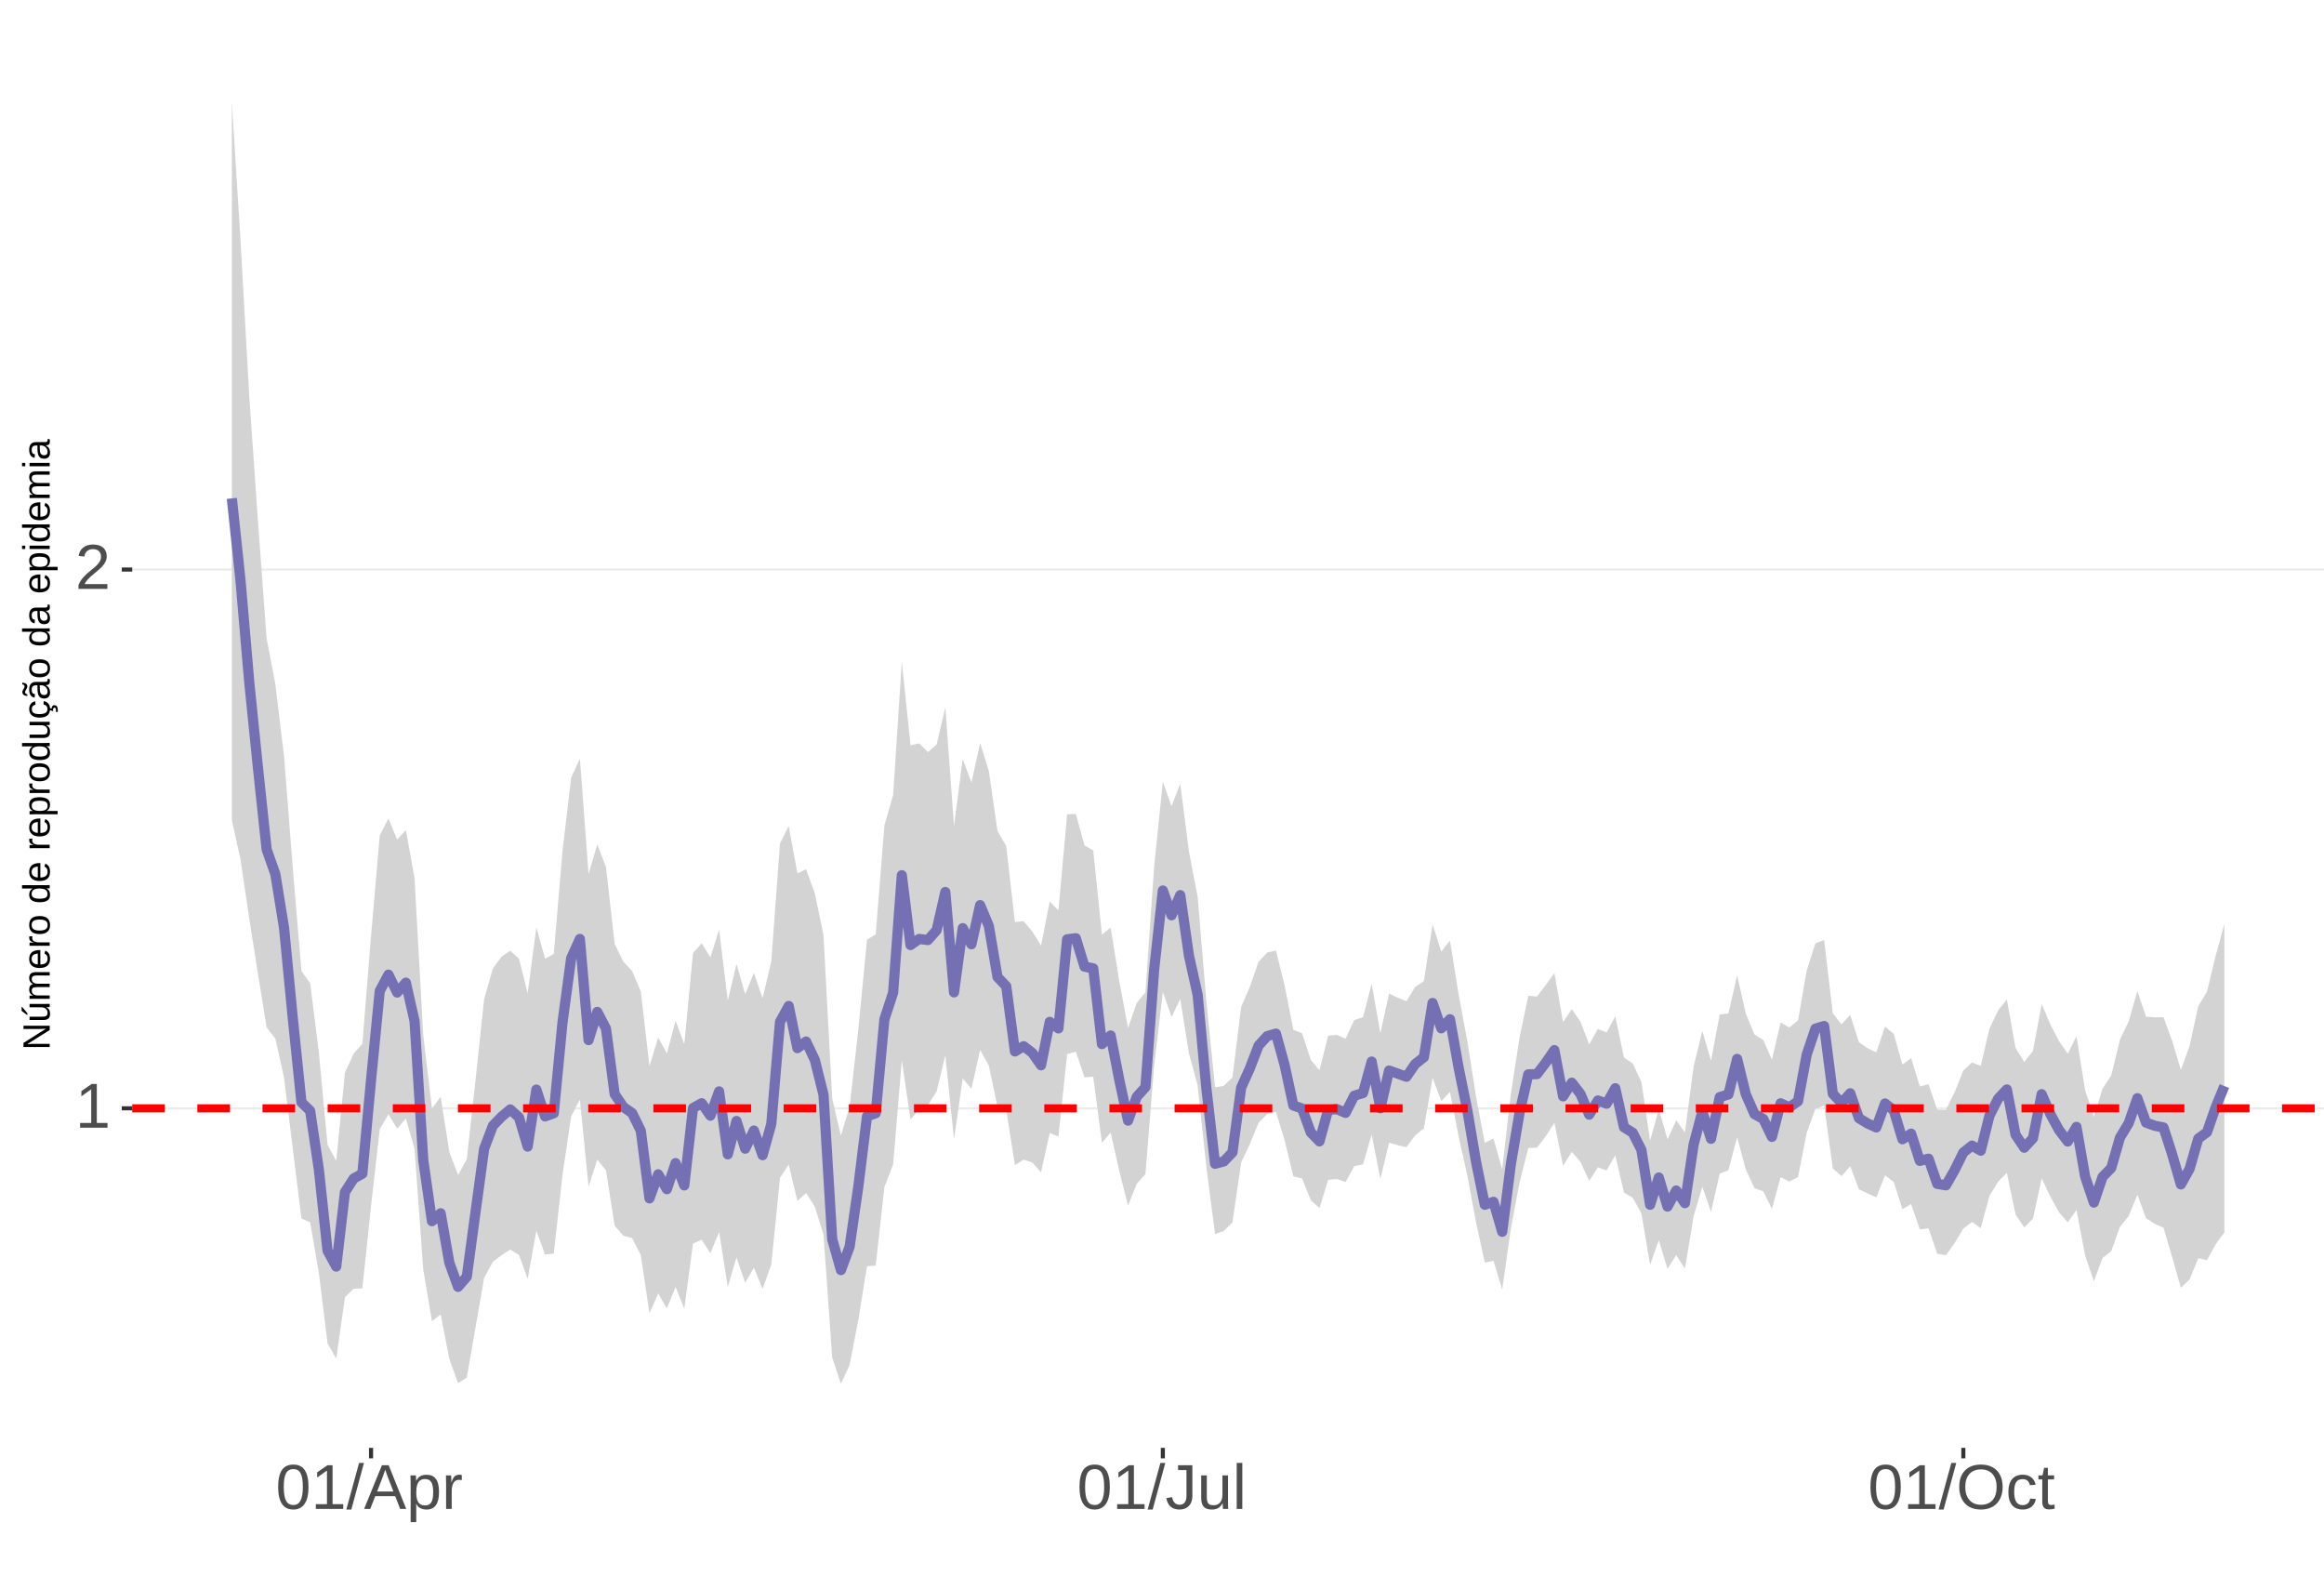 <?xml version="1.0" encoding="UTF-8"?>
<svg xmlns="http://www.w3.org/2000/svg" xmlns:xlink="http://www.w3.org/1999/xlink" width="609pt" height="413pt" viewBox="0 0 609 413" version="1.1">
<defs>
<g>
<symbol overflow="visible" id="glyph0-0">
<path style="stroke:none;" d="M 1.672 -11.453 L 10.812 -11.453 L 10.812 0 L 1.672 0 Z M 2.281 -10.844 L 2.281 -0.625 L 10.203 -0.625 L 10.203 -10.844 Z M 2.281 -10.844 "/>
</symbol>
<symbol overflow="visible" id="glyph0-1">
<path style="stroke:none;" d="M 1.266 0 L 1.266 -1.25 L 4.188 -1.25 L 4.188 -10.062 L 1.609 -8.219 L 1.609 -9.594 L 4.312 -11.453 L 5.656 -11.453 L 5.656 -1.25 L 8.453 -1.25 L 8.453 0 Z M 1.266 0 "/>
</symbol>
<symbol overflow="visible" id="glyph0-2">
<path style="stroke:none;" d="M 0.844 0 L 0.844 -1.031 C 1.113 -1.664 1.445 -2.223 1.844 -2.703 C 2.25 -3.191 2.672 -3.633 3.109 -4.031 C 3.547 -4.426 3.977 -4.789 4.406 -5.125 C 4.844 -5.457 5.234 -5.789 5.578 -6.125 C 5.922 -6.469 6.203 -6.82 6.422 -7.188 C 6.641 -7.562 6.75 -7.977 6.75 -8.438 C 6.75 -9.07 6.562 -9.562 6.188 -9.906 C 5.82 -10.25 5.312 -10.422 4.656 -10.422 C 4.031 -10.422 3.516 -10.25 3.109 -9.906 C 2.703 -9.57 2.469 -9.098 2.406 -8.484 L 0.906 -8.625 C 1.008 -9.539 1.395 -10.27 2.062 -10.812 C 2.738 -11.352 3.602 -11.625 4.656 -11.625 C 5.812 -11.625 6.695 -11.352 7.312 -10.812 C 7.938 -10.27 8.25 -9.492 8.25 -8.484 C 8.25 -8.047 8.145 -7.602 7.938 -7.156 C 7.738 -6.719 7.438 -6.281 7.031 -5.844 C 6.633 -5.406 5.867 -4.727 4.734 -3.812 C 4.109 -3.301 3.609 -2.836 3.234 -2.422 C 2.867 -2.016 2.609 -1.625 2.453 -1.25 L 8.422 -1.25 L 8.422 0 Z M 0.844 0 "/>
</symbol>
<symbol overflow="visible" id="glyph0-3">
<path style="stroke:none;" d="M 8.609 -5.734 C 8.609 -3.816 8.27 -2.352 7.594 -1.344 C 6.926 -0.344 5.93 0.156 4.609 0.156 C 3.297 0.156 2.305 -0.344 1.641 -1.344 C 0.984 -2.344 0.656 -3.805 0.656 -5.734 C 0.656 -7.703 0.973 -9.176 1.609 -10.156 C 2.254 -11.133 3.27 -11.625 4.656 -11.625 C 6.008 -11.625 7.004 -11.129 7.641 -10.141 C 8.285 -9.148 8.609 -7.68 8.609 -5.734 Z M 7.125 -5.734 C 7.125 -7.391 6.93 -8.586 6.547 -9.328 C 6.172 -10.066 5.539 -10.438 4.656 -10.438 C 3.758 -10.438 3.113 -10.07 2.719 -9.344 C 2.32 -8.613 2.125 -7.41 2.125 -5.734 C 2.125 -4.109 2.32 -2.914 2.719 -2.156 C 3.125 -1.406 3.758 -1.031 4.625 -1.031 C 5.488 -1.031 6.117 -1.414 6.516 -2.188 C 6.922 -2.957 7.125 -4.141 7.125 -5.734 Z M 7.125 -5.734 "/>
</symbol>
<symbol overflow="visible" id="glyph0-4">
<path style="stroke:none;" d="M 0 0.156 L 3.344 -12.062 L 4.625 -12.062 L 1.312 0.156 Z M 0 0.156 "/>
</symbol>
<symbol overflow="visible" id="glyph0-5">
<path style="stroke:none;" d="M 9.484 0 L 8.188 -3.344 L 2.953 -3.344 L 1.641 0 L 0.031 0 L 4.703 -11.453 L 6.469 -11.453 L 11.078 0 Z M 5.578 -10.281 L 5.5 -10.062 C 5.363 -9.613 5.16 -9.035 4.891 -8.328 L 3.438 -4.562 L 7.719 -4.562 L 6.25 -8.344 C 6.094 -8.719 5.941 -9.141 5.797 -9.609 Z M 5.578 -10.281 "/>
</symbol>
<symbol overflow="visible" id="glyph0-6">
<path style="stroke:none;" d="M 8.562 -4.438 C 8.562 -1.375 7.484 0.156 5.328 0.156 C 3.973 0.156 3.062 -0.348 2.594 -1.359 L 2.547 -1.359 C 2.578 -1.316 2.594 -0.859 2.594 0.016 L 2.594 3.453 L 1.125 3.453 L 1.125 -7 C 1.125 -7.906 1.109 -8.504 1.078 -8.797 L 2.484 -8.797 C 2.492 -8.773 2.504 -8.695 2.516 -8.562 C 2.523 -8.438 2.535 -8.234 2.547 -7.953 C 2.555 -7.68 2.562 -7.492 2.562 -7.391 L 2.609 -7.391 C 2.867 -7.93 3.211 -8.328 3.641 -8.578 C 4.066 -8.828 4.629 -8.953 5.328 -8.953 C 6.41 -8.953 7.219 -8.586 7.75 -7.859 C 8.289 -7.141 8.562 -6 8.562 -4.438 Z M 7.031 -4.406 C 7.031 -5.633 6.863 -6.508 6.531 -7.031 C 6.195 -7.562 5.672 -7.828 4.953 -7.828 C 4.367 -7.828 3.91 -7.703 3.578 -7.453 C 3.254 -7.211 3.008 -6.832 2.844 -6.312 C 2.676 -5.789 2.594 -5.117 2.594 -4.297 C 2.594 -3.141 2.773 -2.285 3.141 -1.734 C 3.504 -1.191 4.102 -0.922 4.938 -0.922 C 5.664 -0.922 6.195 -1.188 6.531 -1.719 C 6.863 -2.25 7.031 -3.145 7.031 -4.406 Z M 7.031 -4.406 "/>
</symbol>
<symbol overflow="visible" id="glyph0-7">
<path style="stroke:none;" d="M 1.156 0 L 1.156 -6.75 C 1.156 -7.363 1.141 -8.047 1.109 -8.797 L 2.484 -8.797 C 2.523 -7.797 2.547 -7.195 2.547 -7 L 2.594 -7 C 2.82 -7.758 3.086 -8.273 3.391 -8.547 C 3.691 -8.828 4.117 -8.969 4.672 -8.969 C 4.867 -8.969 5.066 -8.938 5.266 -8.875 L 5.266 -7.547 C 5.078 -7.598 4.816 -7.625 4.484 -7.625 C 3.879 -7.625 3.414 -7.359 3.094 -6.828 C 2.781 -6.305 2.625 -5.562 2.625 -4.594 L 2.625 0 Z M 1.156 0 "/>
</symbol>
<symbol overflow="visible" id="glyph0-8">
<path style="stroke:none;" d="M 3.719 0.156 C 1.781 0.156 0.629 -0.844 0.266 -2.844 L 1.781 -3.094 C 1.875 -2.469 2.094 -1.977 2.438 -1.625 C 2.781 -1.27 3.207 -1.094 3.719 -1.094 C 4.289 -1.094 4.738 -1.285 5.062 -1.672 C 5.383 -2.066 5.547 -2.641 5.547 -3.391 L 5.547 -10.188 L 3.344 -10.188 L 3.344 -11.453 L 7.094 -11.453 L 7.094 -3.422 C 7.094 -2.305 6.789 -1.43 6.188 -0.797 C 5.582 -0.16 4.758 0.156 3.719 0.156 Z M 3.719 0.156 "/>
</symbol>
<symbol overflow="visible" id="glyph0-9">
<path style="stroke:none;" d="M 2.547 -8.797 L 2.547 -3.219 C 2.547 -2.633 2.602 -2.18 2.719 -1.859 C 2.832 -1.547 3.016 -1.316 3.266 -1.172 C 3.516 -1.035 3.883 -0.969 4.375 -0.969 C 5.07 -0.969 5.625 -1.207 6.031 -1.688 C 6.438 -2.176 6.641 -2.848 6.641 -3.703 L 6.641 -8.797 L 8.109 -8.797 L 8.109 -1.875 C 8.109 -0.852 8.125 -0.227 8.156 0 L 6.781 0 C 6.77 -0.031 6.758 -0.102 6.75 -0.219 C 6.75 -0.344 6.742 -0.477 6.734 -0.625 C 6.723 -0.781 6.711 -1.07 6.703 -1.5 L 6.688 -1.5 C 6.352 -0.895 5.961 -0.469 5.516 -0.219 C 5.078 0.031 4.531 0.156 3.875 0.156 C 2.906 0.156 2.195 -0.082 1.75 -0.562 C 1.301 -1.039 1.078 -1.832 1.078 -2.938 L 1.078 -8.797 Z M 2.547 -8.797 "/>
</symbol>
<symbol overflow="visible" id="glyph0-10">
<path style="stroke:none;" d="M 1.125 0 L 1.125 -12.062 L 2.594 -12.062 L 2.594 0 Z M 1.125 0 "/>
</symbol>
<symbol overflow="visible" id="glyph0-11">
<path style="stroke:none;" d="M 12.156 -5.781 C 12.156 -4.582 11.926 -3.531 11.469 -2.625 C 11.008 -1.727 10.352 -1.039 9.5 -0.562 C 8.645 -0.082 7.633 0.156 6.469 0.156 C 5.289 0.156 4.273 -0.078 3.422 -0.547 C 2.566 -1.023 1.91 -1.719 1.453 -2.625 C 1.004 -3.531 0.781 -4.582 0.781 -5.781 C 0.781 -7.613 1.281 -9.047 2.281 -10.078 C 3.289 -11.109 4.691 -11.625 6.484 -11.625 C 7.648 -11.625 8.66 -11.391 9.516 -10.922 C 10.367 -10.461 11.02 -9.789 11.469 -8.906 C 11.926 -8.031 12.156 -6.988 12.156 -5.781 Z M 10.578 -5.781 C 10.578 -7.207 10.219 -8.328 9.5 -9.141 C 8.789 -9.953 7.785 -10.359 6.484 -10.359 C 5.172 -10.359 4.156 -9.957 3.438 -9.156 C 2.719 -8.352 2.359 -7.227 2.359 -5.781 C 2.359 -4.344 2.719 -3.203 3.438 -2.359 C 4.164 -1.516 5.176 -1.094 6.469 -1.094 C 7.789 -1.094 8.805 -1.5 9.516 -2.312 C 10.223 -3.133 10.578 -4.289 10.578 -5.781 Z M 10.578 -5.781 "/>
</symbol>
<symbol overflow="visible" id="glyph0-12">
<path style="stroke:none;" d="M 2.234 -4.438 C 2.234 -3.27 2.414 -2.406 2.781 -1.844 C 3.156 -1.281 3.711 -1 4.453 -1 C 4.973 -1 5.406 -1.141 5.75 -1.422 C 6.102 -1.703 6.32 -2.133 6.406 -2.719 L 7.891 -2.625 C 7.773 -1.77 7.41 -1.094 6.797 -0.594 C 6.191 -0.094 5.426 0.156 4.5 0.156 C 3.27 0.156 2.328 -0.227 1.672 -1 C 1.023 -1.781 0.703 -2.914 0.703 -4.406 C 0.703 -5.883 1.023 -7.016 1.672 -7.797 C 2.328 -8.578 3.266 -8.969 4.484 -8.969 C 5.379 -8.969 6.125 -8.734 6.719 -8.266 C 7.312 -7.797 7.688 -7.148 7.844 -6.328 L 6.328 -6.219 C 6.254 -6.707 6.062 -7.094 5.75 -7.375 C 5.445 -7.664 5.008 -7.812 4.438 -7.812 C 3.664 -7.812 3.102 -7.551 2.75 -7.031 C 2.406 -6.52 2.234 -5.656 2.234 -4.438 Z M 2.234 -4.438 "/>
</symbol>
<symbol overflow="visible" id="glyph0-13">
<path style="stroke:none;" d="M 4.5 -0.062 C 4.02 0.062 3.531 0.125 3.031 0.125 C 1.852 0.125 1.266 -0.535 1.266 -1.859 L 1.266 -7.734 L 0.25 -7.734 L 0.25 -8.797 L 1.328 -8.797 L 1.75 -10.766 L 2.734 -10.766 L 2.734 -8.797 L 4.359 -8.797 L 4.359 -7.734 L 2.734 -7.734 L 2.734 -2.172 C 2.734 -1.754 2.801 -1.457 2.938 -1.281 C 3.07 -1.113 3.312 -1.031 3.656 -1.031 C 3.852 -1.031 4.133 -1.066 4.5 -1.141 Z M 4.5 -0.062 "/>
</symbol>
<symbol overflow="visible" id="glyph1-0">
<path style="stroke:none;" d="M -6.875 -1 L -6.875 -6.5 L 0 -6.5 L 0 -1 Z M -6.516 -1.375 L -0.375 -1.375 L -0.375 -6.125 L -6.516 -6.125 Z M -6.516 -1.375 "/>
</symbol>
<symbol overflow="visible" id="glyph1-1">
<path style="stroke:none;" d="M 0 -5.281 L -5.859 -1.609 L -5.391 -1.625 L -4.578 -1.656 L 0 -1.656 L 0 -0.828 L -6.875 -0.828 L -6.875 -1.906 L -0.984 -5.625 C -1.617 -5.582 -2.082 -5.562 -2.375 -5.562 L -6.875 -5.562 L -6.875 -6.406 L 0 -6.406 Z M 0 -5.281 "/>
</symbol>
<symbol overflow="visible" id="glyph1-2">
<path style="stroke:none;" d="M -5.281 -1.562 L -1.938 -1.562 C -1.582 -1.562 -1.305 -1.594 -1.109 -1.656 C -0.922 -1.727 -0.785 -1.836 -0.703 -1.984 C -0.617 -2.141 -0.578 -2.363 -0.578 -2.656 C -0.578 -3.07 -0.723 -3.398 -1.016 -3.641 C -1.305 -3.891 -1.707 -4.016 -2.219 -4.016 L -5.281 -4.016 L -5.281 -4.906 L -1.125 -4.906 C -0.508 -4.906 -0.133 -4.91 0 -4.922 L 0 -4.094 C -0.02 -4.094 -0.062 -4.086 -0.125 -4.078 C -0.195 -4.078 -0.281 -4.07 -0.375 -4.062 C -0.469 -4.062 -0.645 -4.062 -0.906 -4.062 L -0.906 -4.047 C -0.539 -3.848 -0.281 -3.613 -0.125 -3.344 C 0.02 -3.082 0.094 -2.754 0.094 -2.359 C 0.094 -1.773 -0.047 -1.348 -0.328 -1.078 C -0.617 -0.816 -1.098 -0.688 -1.766 -0.688 L -5.281 -0.688 Z M -5.859 -2.031 L -5.969 -2.031 L -7.359 -3.078 L -7.359 -4.094 L -7.219 -4.094 L -5.859 -2.484 Z M -5.859 -2.031 "/>
</symbol>
<symbol overflow="visible" id="glyph1-3">
<path style="stroke:none;" d="M 0 -3.75 L -3.344 -3.75 C -3.852 -3.75 -4.207 -3.676 -4.406 -3.531 C -4.602 -3.395 -4.703 -3.145 -4.703 -2.781 C -4.703 -2.406 -4.555 -2.109 -4.266 -1.891 C -3.984 -1.672 -3.582 -1.562 -3.062 -1.562 L 0 -1.562 L 0 -0.688 L -4.156 -0.688 C -4.77 -0.688 -5.145 -0.68 -5.281 -0.672 L -5.281 -1.5 C -5.27 -1.5 -5.227 -1.5 -5.156 -1.5 C -5.082 -1.508 -5 -1.516 -4.906 -1.516 C -4.812 -1.523 -4.633 -1.531 -4.375 -1.531 L -4.375 -1.547 C -4.75 -1.734 -5.008 -1.945 -5.156 -2.188 C -5.301 -2.438 -5.375 -2.738 -5.375 -3.094 C -5.375 -3.488 -5.297 -3.801 -5.141 -4.031 C -4.984 -4.27 -4.727 -4.438 -4.375 -4.531 L -4.375 -4.547 C -4.727 -4.723 -4.984 -4.941 -5.141 -5.203 C -5.297 -5.461 -5.375 -5.773 -5.375 -6.141 C -5.375 -6.672 -5.227 -7.055 -4.938 -7.297 C -4.656 -7.547 -4.18 -7.672 -3.516 -7.672 L 0 -7.672 L 0 -6.797 L -3.344 -6.797 C -3.852 -6.797 -4.207 -6.723 -4.406 -6.578 C -4.602 -6.441 -4.703 -6.191 -4.703 -5.828 C -4.703 -5.453 -4.555 -5.156 -4.266 -4.938 C -3.984 -4.727 -3.582 -4.625 -3.062 -4.625 L 0 -4.625 Z M 0 -3.75 "/>
</symbol>
<symbol overflow="visible" id="glyph1-4">
<path style="stroke:none;" d="M -2.453 -1.344 C -1.848 -1.344 -1.379 -1.469 -1.047 -1.719 C -0.723 -1.969 -0.562 -2.336 -0.562 -2.828 C -0.562 -3.203 -0.633 -3.504 -0.781 -3.734 C -0.938 -3.961 -1.133 -4.117 -1.375 -4.203 L -1.156 -4.969 C -0.32 -4.656 0.094 -3.941 0.094 -2.828 C 0.094 -2.047 -0.133 -1.445 -0.594 -1.031 C -1.062 -0.625 -1.754 -0.422 -2.672 -0.422 C -3.547 -0.422 -4.211 -0.625 -4.672 -1.031 C -5.141 -1.445 -5.375 -2.031 -5.375 -2.781 C -5.375 -4.344 -4.441 -5.125 -2.578 -5.125 L -2.453 -5.125 Z M -3.125 -4.203 C -3.688 -4.16 -4.094 -4.02 -4.344 -3.781 C -4.602 -3.551 -4.734 -3.219 -4.734 -2.781 C -4.734 -2.352 -4.586 -2.016 -4.297 -1.766 C -4.016 -1.516 -3.625 -1.379 -3.125 -1.359 Z M -3.125 -4.203 "/>
</symbol>
<symbol overflow="visible" id="glyph1-5">
<path style="stroke:none;" d="M 0 -0.688 L -4.047 -0.688 C -4.422 -0.688 -4.832 -0.68 -5.281 -0.672 L -5.281 -1.5 C -4.688 -1.52 -4.328 -1.531 -4.203 -1.531 L -4.203 -1.547 C -4.66 -1.691 -4.969 -1.852 -5.125 -2.031 C -5.289 -2.219 -5.375 -2.477 -5.375 -2.812 C -5.375 -2.926 -5.359 -3.047 -5.328 -3.172 L -4.531 -3.172 C -4.562 -3.047 -4.578 -2.891 -4.578 -2.703 C -4.578 -2.336 -4.422 -2.055 -4.109 -1.859 C -3.797 -1.672 -3.344 -1.578 -2.75 -1.578 L 0 -1.578 Z M 0 -0.688 "/>
</symbol>
<symbol overflow="visible" id="glyph1-6">
<path style="stroke:none;" d="M -2.641 -5.141 C -1.723 -5.141 -1.035 -4.938 -0.578 -4.531 C -0.129 -4.125 0.094 -3.535 0.094 -2.766 C 0.094 -1.992 -0.141 -1.41 -0.609 -1.016 C -1.078 -0.617 -1.754 -0.422 -2.641 -0.422 C -4.461 -0.422 -5.375 -1.207 -5.375 -2.781 C -5.375 -3.594 -5.148 -4.188 -4.703 -4.562 C -4.266 -4.945 -3.578 -5.141 -2.641 -5.141 Z M -2.641 -4.219 C -3.367 -4.219 -3.898 -4.109 -4.234 -3.891 C -4.566 -3.672 -4.734 -3.305 -4.734 -2.797 C -4.734 -2.285 -4.562 -1.914 -4.219 -1.688 C -3.883 -1.457 -3.359 -1.344 -2.641 -1.344 C -1.953 -1.344 -1.43 -1.453 -1.078 -1.672 C -0.723 -1.898 -0.547 -2.258 -0.547 -2.75 C -0.547 -3.281 -0.711 -3.656 -1.047 -3.875 C -1.391 -4.102 -1.922 -4.219 -2.641 -4.219 Z M -2.641 -4.219 "/>
</symbol>
<symbol overflow="visible" id="glyph1-7">
<path style="stroke:none;" d=""/>
</symbol>
<symbol overflow="visible" id="glyph1-8">
<path style="stroke:none;" d="M -0.844 -4.016 C -0.508 -3.848 -0.27 -3.629 -0.125 -3.359 C 0.02 -3.086 0.094 -2.754 0.094 -2.359 C 0.094 -1.691 -0.129 -1.203 -0.578 -0.891 C -1.023 -0.578 -1.707 -0.422 -2.625 -0.422 C -4.457 -0.422 -5.375 -1.066 -5.375 -2.359 C -5.375 -2.766 -5.301 -3.098 -5.156 -3.359 C -5.008 -3.629 -4.781 -3.848 -4.469 -4.016 L -7.25 -4.016 L -7.25 -4.891 L -1.094 -4.891 C -0.539 -4.891 -0.176 -4.898 0 -4.922 L 0 -4.078 C -0.051 -4.066 -0.172 -4.055 -0.359 -4.047 C -0.547 -4.035 -0.707 -4.031 -0.844 -4.031 Z M -2.641 -1.344 C -1.898 -1.344 -1.367 -1.438 -1.047 -1.625 C -0.734 -1.82 -0.578 -2.145 -0.578 -2.594 C -0.578 -3.082 -0.75 -3.441 -1.094 -3.672 C -1.438 -3.898 -1.973 -4.016 -2.703 -4.016 C -3.398 -4.016 -3.91 -3.898 -4.234 -3.672 C -4.566 -3.441 -4.734 -3.082 -4.734 -2.594 C -4.734 -2.156 -4.566 -1.836 -4.234 -1.641 C -3.91 -1.441 -3.379 -1.344 -2.641 -1.344 Z M -2.641 -1.344 "/>
</symbol>
<symbol overflow="visible" id="glyph1-9">
<path style="stroke:none;" d="M -2.672 -5.141 C -0.828 -5.141 0.094 -4.492 0.094 -3.203 C 0.094 -2.391 -0.211 -1.844 -0.828 -1.562 L -0.828 -1.531 C -0.797 -1.539 -0.516 -1.547 0.016 -1.547 L 2.078 -1.547 L 2.078 -0.672 L -4.203 -0.672 C -4.742 -0.672 -5.102 -0.66 -5.281 -0.641 L -5.281 -1.5 C -5.27 -1.5 -5.223 -1.5 -5.141 -1.5 C -5.066 -1.508 -4.945 -1.52 -4.781 -1.531 C -4.613 -1.539 -4.5 -1.547 -4.438 -1.547 L -4.438 -1.562 C -4.758 -1.719 -4.992 -1.922 -5.141 -2.172 C -5.297 -2.43 -5.375 -2.773 -5.375 -3.203 C -5.375 -3.848 -5.156 -4.332 -4.719 -4.656 C -4.281 -4.977 -3.598 -5.141 -2.672 -5.141 Z M -2.641 -4.219 C -3.379 -4.219 -3.906 -4.117 -4.219 -3.922 C -4.539 -3.723 -4.703 -3.406 -4.703 -2.969 C -4.703 -2.625 -4.629 -2.352 -4.484 -2.156 C -4.336 -1.957 -4.109 -1.805 -3.797 -1.703 C -3.484 -1.598 -3.078 -1.547 -2.578 -1.547 C -1.879 -1.547 -1.363 -1.656 -1.031 -1.875 C -0.707 -2.102 -0.547 -2.469 -0.547 -2.969 C -0.547 -3.406 -0.707 -3.723 -1.031 -3.922 C -1.352 -4.117 -1.891 -4.219 -2.641 -4.219 Z M -2.641 -4.219 "/>
</symbol>
<symbol overflow="visible" id="glyph1-10">
<path style="stroke:none;" d="M -5.281 -1.531 L -1.938 -1.531 C -1.582 -1.531 -1.305 -1.562 -1.109 -1.625 C -0.922 -1.695 -0.785 -1.805 -0.703 -1.953 C -0.617 -2.109 -0.578 -2.332 -0.578 -2.625 C -0.578 -3.039 -0.723 -3.367 -1.016 -3.609 C -1.305 -3.859 -1.707 -3.984 -2.219 -3.984 L -5.281 -3.984 L -5.281 -4.875 L -1.125 -4.875 C -0.508 -4.875 -0.133 -4.879 0 -4.891 L 0 -4.062 C -0.02 -4.062 -0.062 -4.055 -0.125 -4.047 C -0.195 -4.047 -0.281 -4.039 -0.375 -4.031 C -0.469 -4.031 -0.645 -4.031 -0.906 -4.031 L -0.906 -4.016 C -0.539 -3.816 -0.281 -3.582 -0.125 -3.312 C 0.02 -3.051 0.094 -2.723 0.094 -2.328 C 0.094 -1.742 -0.047 -1.316 -0.328 -1.047 C -0.617 -0.785 -1.098 -0.656 -1.766 -0.656 L -5.281 -0.656 Z M -5.281 -1.531 "/>
</symbol>
<symbol overflow="visible" id="glyph1-11">
<path style="stroke:none;" d="M -2.672 -1.344 C -1.961 -1.344 -1.438 -1.453 -1.094 -1.672 C -0.758 -1.891 -0.594 -2.223 -0.594 -2.672 C -0.594 -2.984 -0.676 -3.242 -0.844 -3.453 C -1.02 -3.672 -1.281 -3.801 -1.625 -3.844 L -1.578 -4.734 C -1.066 -4.672 -0.66 -4.457 -0.359 -4.094 C -0.055 -3.727 0.094 -3.266 0.094 -2.703 C 0.094 -1.961 -0.133 -1.395 -0.594 -1 C -1.062 -0.613 -1.742 -0.422 -2.641 -0.422 C -3.535 -0.422 -4.211 -0.613 -4.672 -1 C -5.141 -1.395 -5.375 -1.957 -5.375 -2.688 C -5.375 -3.227 -5.234 -3.676 -4.953 -4.031 C -4.68 -4.395 -4.297 -4.617 -3.797 -4.703 L -3.734 -3.797 C -4.023 -3.754 -4.254 -3.641 -4.422 -3.453 C -4.598 -3.266 -4.688 -3.004 -4.688 -2.672 C -4.688 -2.203 -4.531 -1.863 -4.219 -1.656 C -3.914 -1.445 -3.398 -1.344 -2.672 -1.344 Z M 1.234 -3.672 C 1.828 -3.672 2.125 -3.223 2.125 -2.328 C 2.125 -2.148 2.113 -2.004 2.094 -1.891 L 1.625 -1.891 C 1.645 -2.055 1.656 -2.195 1.656 -2.312 C 1.656 -2.789 1.52 -3.031 1.25 -3.031 C 1 -3.031 0.875 -2.812 0.875 -2.375 C 0.875 -2.238 0.879 -2.148 0.891 -2.109 L 0 -2.422 L 0 -2.938 L 0.484 -2.75 C 0.492 -3.062 0.566 -3.289 0.703 -3.438 C 0.836 -3.594 1.016 -3.672 1.234 -3.672 Z M 1.234 -3.672 "/>
</symbol>
<symbol overflow="visible" id="glyph1-12">
<path style="stroke:none;" d="M 0.094 -2.016 C 0.094 -1.484 -0.047 -1.082 -0.328 -0.812 C -0.609 -0.551 -0.988 -0.422 -1.469 -0.422 C -2.02 -0.422 -2.441 -0.598 -2.734 -0.953 C -3.023 -1.316 -3.18 -1.898 -3.203 -2.703 L -3.219 -3.891 L -3.516 -3.891 C -3.941 -3.891 -4.25 -3.797 -4.438 -3.609 C -4.625 -3.43 -4.719 -3.148 -4.719 -2.766 C -4.719 -2.367 -4.648 -2.078 -4.516 -1.891 C -4.379 -1.711 -4.164 -1.609 -3.875 -1.578 L -3.953 -0.656 C -4.898 -0.812 -5.375 -1.52 -5.375 -2.781 C -5.375 -3.445 -5.223 -3.945 -4.922 -4.281 C -4.617 -4.613 -4.18 -4.781 -3.609 -4.781 L -1.328 -4.781 C -1.066 -4.781 -0.867 -4.812 -0.734 -4.875 C -0.609 -4.945 -0.547 -5.082 -0.547 -5.281 C -0.547 -5.363 -0.555 -5.457 -0.578 -5.562 L -0.031 -5.562 C 0.02 -5.344 0.047 -5.117 0.047 -4.891 C 0.047 -4.555 -0.035 -4.316 -0.203 -4.172 C -0.379 -4.023 -0.648 -3.941 -1.016 -3.922 L -1.016 -3.891 C -0.609 -3.672 -0.32 -3.41 -0.156 -3.109 C 0.008 -2.805 0.094 -2.441 0.094 -2.016 Z M -0.562 -2.219 C -0.562 -2.539 -0.633 -2.828 -0.781 -3.078 C -0.926 -3.328 -1.125 -3.523 -1.375 -3.672 C -1.633 -3.816 -1.898 -3.891 -2.172 -3.891 L -2.609 -3.891 L -2.594 -2.938 C -2.582 -2.52 -2.535 -2.203 -2.453 -1.984 C -2.379 -1.773 -2.258 -1.613 -2.094 -1.5 C -1.938 -1.383 -1.723 -1.328 -1.453 -1.328 C -1.172 -1.328 -0.953 -1.406 -0.797 -1.562 C -0.641 -1.719 -0.562 -1.938 -0.562 -2.219 Z M -5.859 -3.609 C -5.859 -3.473 -5.891 -3.332 -5.953 -3.188 C -6.016 -3.051 -6.082 -2.922 -6.156 -2.797 C -6.227 -2.672 -6.297 -2.551 -6.359 -2.438 C -6.422 -2.32 -6.453 -2.211 -6.453 -2.109 C -6.453 -1.93 -6.398 -1.797 -6.297 -1.703 C -6.191 -1.617 -6.047 -1.562 -5.859 -1.531 L -5.859 -1.094 C -6.191 -1.125 -6.441 -1.176 -6.609 -1.25 C -6.785 -1.332 -6.922 -1.441 -7.016 -1.578 C -7.117 -1.711 -7.172 -1.879 -7.172 -2.078 C -7.172 -2.223 -7.141 -2.363 -7.078 -2.5 C -7.023 -2.633 -6.957 -2.766 -6.875 -2.891 C -6.801 -3.023 -6.734 -3.145 -6.672 -3.25 C -6.617 -3.363 -6.594 -3.473 -6.594 -3.578 C -6.594 -3.898 -6.785 -4.086 -7.172 -4.141 L -7.172 -4.594 C -6.691 -4.539 -6.352 -4.43 -6.156 -4.266 C -5.957 -4.098 -5.859 -3.879 -5.859 -3.609 Z M -5.859 -3.609 "/>
</symbol>
<symbol overflow="visible" id="glyph1-13">
<path style="stroke:none;" d="M 0.094 -2.016 C 0.094 -1.484 -0.047 -1.082 -0.328 -0.812 C -0.609 -0.551 -0.988 -0.422 -1.469 -0.422 C -2.02 -0.422 -2.441 -0.598 -2.734 -0.953 C -3.023 -1.316 -3.18 -1.898 -3.203 -2.703 L -3.219 -3.891 L -3.516 -3.891 C -3.941 -3.891 -4.25 -3.797 -4.438 -3.609 C -4.625 -3.43 -4.719 -3.148 -4.719 -2.766 C -4.719 -2.367 -4.648 -2.078 -4.516 -1.891 C -4.379 -1.711 -4.164 -1.609 -3.875 -1.578 L -3.953 -0.656 C -4.898 -0.812 -5.375 -1.52 -5.375 -2.781 C -5.375 -3.445 -5.223 -3.945 -4.922 -4.281 C -4.617 -4.613 -4.18 -4.781 -3.609 -4.781 L -1.328 -4.781 C -1.066 -4.781 -0.867 -4.812 -0.734 -4.875 C -0.609 -4.945 -0.547 -5.082 -0.547 -5.281 C -0.547 -5.363 -0.555 -5.457 -0.578 -5.562 L -0.031 -5.562 C 0.02 -5.344 0.047 -5.117 0.047 -4.891 C 0.047 -4.555 -0.035 -4.316 -0.203 -4.172 C -0.379 -4.023 -0.648 -3.941 -1.016 -3.922 L -1.016 -3.891 C -0.609 -3.672 -0.32 -3.41 -0.156 -3.109 C 0.008 -2.805 0.094 -2.441 0.094 -2.016 Z M -0.562 -2.219 C -0.562 -2.539 -0.633 -2.828 -0.781 -3.078 C -0.926 -3.328 -1.125 -3.523 -1.375 -3.672 C -1.633 -3.816 -1.898 -3.891 -2.172 -3.891 L -2.609 -3.891 L -2.594 -2.938 C -2.582 -2.52 -2.535 -2.203 -2.453 -1.984 C -2.379 -1.773 -2.258 -1.613 -2.094 -1.5 C -1.938 -1.383 -1.723 -1.328 -1.453 -1.328 C -1.172 -1.328 -0.953 -1.406 -0.797 -1.562 C -0.641 -1.719 -0.562 -1.938 -0.562 -2.219 Z M -0.562 -2.219 "/>
</symbol>
<symbol overflow="visible" id="glyph1-14">
<path style="stroke:none;" d="M -6.406 -0.672 L -7.25 -0.672 L -7.25 -1.547 L -6.406 -1.547 Z M 0 -0.672 L -5.281 -0.672 L -5.281 -1.547 L 0 -1.547 Z M 0 -0.672 "/>
</symbol>
</g>
<clipPath id="clip1">
  <path d="M 34.645 9.961 L 609 9.961 L 609 379.328 L 34.645 379.328 Z M 34.645 9.961 "/>
</clipPath>
<clipPath id="clip2">
  <path d="M 34.645 290 L 609 290 L 609 291 L 34.645 291 Z M 34.645 290 "/>
</clipPath>
<clipPath id="clip3">
  <path d="M 34.645 148 L 609 148 L 609 150 L 34.645 150 Z M 34.645 148 "/>
</clipPath>
<clipPath id="clip4">
  <path d="M 34.645 289 L 609 289 L 609 292 L 34.645 292 Z M 34.645 289 "/>
</clipPath>
</defs>
<g id="surface172">
<rect x="0" y="0" width="609" height="413" style="fill:rgb(100%,100%,100%);fill-opacity:1;stroke:none;"/>
<rect x="0" y="0" width="609" height="413" style="fill:rgb(100%,100%,100%);fill-opacity:1;stroke:none;"/>
<path style="fill:none;stroke-width:1.067;stroke-linecap:round;stroke-linejoin:round;stroke:rgb(100%,100%,100%);stroke-opacity:1;stroke-miterlimit:10;" d="M 0 413 L 609 413 L 609 0 L 0 0 Z M 0 413 "/>
<g clip-path="url(#clip1)" clip-rule="nonzero">
<path style=" stroke:none;fill-rule:nonzero;fill:rgb(100%,100%,100%);fill-opacity:1;" d="M 34.645 379.328 L 609 379.328 L 609 9.961 L 34.645 9.961 Z M 34.645 379.328 "/>
</g>
<g clip-path="url(#clip2)" clip-rule="nonzero">
<path style="fill:none;stroke-width:0.533;stroke-linecap:butt;stroke-linejoin:round;stroke:rgb(92.157%,92.157%,92.157%);stroke-opacity:1;stroke-miterlimit:10;" d="M 34.645 290.375 L 609 290.375 "/>
</g>
<g clip-path="url(#clip3)" clip-rule="nonzero">
<path style="fill:none;stroke-width:0.533;stroke-linecap:butt;stroke-linejoin:round;stroke:rgb(92.157%,92.157%,92.157%);stroke-opacity:1;stroke-miterlimit:10;" d="M 34.645 149.215 L 609 149.215 "/>
</g>
<path style=" stroke:none;fill-rule:nonzero;fill:rgb(82.745%,82.745%,82.745%);fill-opacity:1;" d="M 60.754 26.754 L 63.031 63.07 L 65.312 103.707 L 67.594 136.488 L 69.871 167.316 L 72.152 179.203 L 74.434 198.125 L 76.711 227.281 L 78.992 254.406 L 81.273 257.586 L 83.555 275.719 L 85.832 299.953 L 88.113 304.129 L 90.395 281.031 L 92.672 276.07 L 94.953 273.469 L 97.234 245.203 L 99.512 218.836 L 101.793 214.457 L 104.074 219.973 L 106.355 217.449 L 108.633 230.109 L 110.914 271.289 L 113.195 290.414 L 115.473 287.348 L 117.754 301.844 L 120.035 307.852 L 122.316 303.711 L 124.594 283.098 L 126.875 261.691 L 129.156 253.785 L 131.434 250.613 L 133.715 249.102 L 135.996 251.133 L 138.273 260.23 L 140.555 242.914 L 142.836 251.184 L 145.117 249.945 L 147.395 223.004 L 149.676 203.715 L 151.957 198.77 L 154.234 228.992 L 156.516 221.227 L 158.797 227.168 L 161.074 247.312 L 163.355 251.961 L 165.637 254.406 L 167.918 259.738 L 170.195 279.332 L 172.477 271.809 L 174.758 276.008 L 177.035 267.41 L 179.316 273.559 L 181.598 249.691 L 183.879 247.133 L 186.156 250.824 L 188.438 243.586 L 190.719 262.145 L 192.996 252.559 L 195.277 260.457 L 197.559 254.941 L 199.836 261.508 L 202.117 251.863 L 204.398 220.988 L 206.68 216.402 L 208.957 228.832 L 211.238 227.73 L 213.52 234.059 L 215.797 244.973 L 218.078 287.801 L 220.359 297.516 L 222.637 289.973 L 224.918 269.773 L 227.199 246.203 L 229.48 244.816 L 231.758 216.242 L 234.039 208.324 L 236.32 173.328 L 238.598 195.254 L 240.879 194.77 L 243.16 197.055 L 245.441 195.047 L 247.719 185.32 L 250 216.383 L 252.281 198.859 L 254.559 205.047 L 256.84 194.645 L 259.121 202.035 L 261.398 217.711 L 263.68 221.664 L 265.961 241.566 L 268.242 241.352 L 270.52 244.055 L 272.801 247.762 L 275.082 236.195 L 277.359 238.512 L 279.641 213.344 L 281.922 213.254 L 284.199 221.5 L 286.48 222.812 L 288.762 244.879 L 291.043 243.035 L 293.32 257.137 L 295.602 269.348 L 297.883 262.758 L 300.16 259.996 L 302.441 227.016 L 304.723 204.816 L 307 211.203 L 309.281 205.352 L 311.562 223.098 L 313.844 234.977 L 316.121 262.301 L 318.402 284.859 L 320.684 284.5 L 322.961 282.285 L 325.242 263.836 L 327.523 258.504 L 329.805 251.996 L 332.082 249.551 L 334.363 249.043 L 336.645 258.25 L 338.922 269.801 L 341.203 270.703 L 343.484 277.688 L 345.762 280.395 L 348.043 271.363 L 350.324 271.129 L 352.605 272.141 L 354.883 267.25 L 357.164 266.535 L 359.445 257.715 L 361.723 270.73 L 364.004 260.309 L 366.285 261.41 L 368.562 262.316 L 370.844 258.586 L 373.125 257.035 L 375.406 242.219 L 377.684 249.332 L 379.965 246.434 L 382.246 260.656 L 384.523 272.828 L 386.805 287.414 L 389.086 299.426 L 391.367 298.297 L 393.645 306.348 L 395.926 286.484 L 398.207 271.785 L 400.484 260.902 L 402.766 261.078 L 405.047 258.098 L 407.324 254.957 L 409.605 267.785 L 411.887 264.418 L 414.168 267.684 L 416.445 273.66 L 418.727 269.555 L 421.008 270.508 L 423.285 266.305 L 425.566 277.066 L 427.848 278.625 L 430.125 283.473 L 432.406 298.824 L 434.688 290.652 L 436.969 298.527 L 439.246 293.531 L 441.527 296.656 L 443.809 279.449 L 446.086 270.09 L 448.367 277.895 L 450.648 265.797 L 452.93 265.523 L 455.207 255.535 L 457.488 265.551 L 459.77 271.051 L 462.047 272.469 L 464.328 277.617 L 466.609 267.91 L 468.887 269.195 L 471.168 267.355 L 473.449 254.242 L 475.73 247.137 L 478.008 246.281 L 480.289 265.504 L 482.57 268.371 L 484.848 265.875 L 487.129 273.055 L 489.41 274.629 L 491.688 275.711 L 493.969 268.957 L 496.25 270.867 L 498.531 278.914 L 500.809 277.223 L 503.09 284.633 L 505.371 284.055 L 507.648 290.711 L 509.93 290.77 L 512.211 286.141 L 514.488 280.457 L 516.77 278.355 L 519.051 279.25 L 521.332 269.496 L 523.609 264.719 L 525.891 261.832 L 528.172 274.531 L 530.449 278.227 L 532.73 275.375 L 535.012 263.066 L 537.293 268.406 L 539.57 272.773 L 541.852 276.062 L 544.133 271.539 L 546.41 285.676 L 548.691 292.598 L 550.973 285.195 L 553.25 281.758 L 555.531 272.371 L 557.812 267.598 L 560.094 259.676 L 562.371 266.352 L 564.652 266.531 L 566.934 266.496 L 569.211 272.707 L 571.492 280.289 L 573.773 274.043 L 576.051 263.594 L 578.332 259.836 L 580.613 250.379 L 582.895 242.039 L 582.895 322.887 L 580.613 326.004 L 578.332 330.156 L 576.051 329.648 L 573.773 335.211 L 571.492 337.375 L 569.211 329.344 L 566.934 321.66 L 564.652 320.652 L 562.371 319.176 L 560.094 313.016 L 557.812 318.605 L 555.531 321.426 L 553.25 327.801 L 550.973 329.57 L 548.691 335.695 L 546.41 328.949 L 544.133 316.988 L 541.852 320.246 L 539.57 317.621 L 537.293 313.516 L 535.012 308.727 L 532.73 319.281 L 530.449 321.582 L 528.172 318.188 L 525.891 307.281 L 523.609 309.609 L 521.332 313.305 L 519.051 321.773 L 516.77 320.129 L 514.488 321.887 L 512.211 325.68 L 509.93 328.84 L 507.648 328.48 L 505.371 321.816 L 503.09 322.094 L 500.809 315.441 L 498.531 316.801 L 496.25 309.68 L 493.969 307.922 L 491.688 313.68 L 489.41 312.672 L 487.129 311.574 L 484.848 305.551 L 482.57 308.129 L 480.289 306.117 L 478.008 289.656 L 475.73 290.52 L 473.449 296.781 L 471.168 308.395 L 468.887 309.559 L 466.609 308.414 L 464.328 316.699 L 462.047 312.113 L 459.77 311.297 L 457.488 306.422 L 455.207 297.941 L 452.93 306.605 L 450.648 307.473 L 448.367 317.492 L 446.086 310.941 L 443.809 318.648 L 441.527 332.371 L 439.246 328.848 L 436.969 332.43 L 434.688 324.926 L 432.406 331.359 L 430.125 317.902 L 427.848 313.789 L 425.566 312.457 L 423.285 302.695 L 421.008 306.637 L 418.727 305.836 L 416.445 309.371 L 414.168 304.422 L 411.887 301.773 L 409.605 305.438 L 407.324 294.176 L 405.047 297.715 L 402.766 300.676 L 400.484 300.773 L 398.207 309.777 L 395.926 321.816 L 393.645 337.871 L 391.367 330.305 L 389.086 330.785 L 386.805 320.332 L 384.523 308.043 L 382.246 297.781 L 379.965 286.098 L 377.684 288.48 L 375.406 282.391 L 373.125 295.648 L 370.844 297.441 L 368.562 300.555 L 366.285 300.035 L 364.004 299.379 L 361.723 308.848 L 359.445 297.254 L 357.164 305.078 L 354.883 305.496 L 352.605 309.695 L 350.324 308.887 L 348.043 309.102 L 345.762 316.512 L 343.484 314.414 L 341.203 308.746 L 338.922 308.191 L 336.645 298.789 L 334.363 291.297 L 332.082 291.836 L 329.805 294.172 L 327.523 299.707 L 325.242 304.578 L 322.961 320.254 L 320.684 322.527 L 318.402 323.289 L 316.121 305.727 L 313.844 284.375 L 311.562 275.977 L 309.281 261.746 L 307 266.441 L 304.723 259.879 L 302.441 279.285 L 300.16 307.594 L 297.883 310.16 L 295.602 315.898 L 293.32 306.832 L 291.043 296.715 L 288.762 299.395 L 286.48 282.098 L 284.199 282.273 L 281.922 275.539 L 279.641 276.172 L 277.359 297.77 L 275.082 296.82 L 272.801 307.141 L 270.52 304.582 L 268.242 303.816 L 265.961 305.262 L 263.68 290.762 L 261.398 289.996 L 259.121 279.164 L 256.84 275.07 L 254.559 285.254 L 252.281 282.543 L 250 298.469 L 247.719 276.508 L 245.441 285.934 L 243.16 289.562 L 240.879 290.605 L 238.598 293.328 L 236.32 277.789 L 234.039 305.113 L 231.758 310.996 L 229.48 331.559 L 227.199 331.75 L 224.918 345.805 L 222.637 357.613 L 220.359 362.539 L 218.078 355.688 L 215.797 323.41 L 213.52 316.148 L 211.238 312.547 L 208.957 314.629 L 206.68 305.113 L 204.398 308.59 L 202.117 331.305 L 199.836 337.688 L 197.559 332.121 L 195.277 336.09 L 192.996 329.422 L 190.719 337.172 L 188.438 322.809 L 186.156 328.328 L 183.879 324.801 L 181.598 325.801 L 179.316 342.895 L 177.035 337.18 L 174.758 342.797 L 172.477 338.891 L 170.195 344.039 L 167.918 328.828 L 165.637 324.371 L 163.355 323.758 L 161.074 321.152 L 158.797 306.652 L 156.516 303.812 L 154.234 310.922 L 151.957 288.055 L 149.676 292.473 L 147.395 307.859 L 145.117 328.418 L 142.836 328.699 L 140.555 322.445 L 138.273 335.027 L 135.996 328.789 L 133.715 327.391 L 131.434 328.844 L 129.156 330.574 L 126.875 334.754 L 124.594 347.875 L 122.316 360.93 L 120.035 362.371 L 117.754 356.078 L 115.473 344.367 L 113.195 346.152 L 110.914 332.645 L 108.633 301.035 L 106.355 293.016 L 104.074 295.703 L 101.793 291.934 L 99.512 295.84 L 97.234 315.93 L 94.953 337.535 L 92.672 337.656 L 90.395 339.855 L 88.113 355.949 L 85.832 351.949 L 83.555 333.449 L 81.273 320.246 L 78.992 319.234 L 76.711 300.848 L 74.434 282.34 L 72.152 272.086 L 69.871 269.148 L 67.594 255.141 L 65.312 240.645 L 63.031 225.199 L 60.754 214.84 Z M 60.754 26.754 "/>
<path style="fill:none;stroke-width:2.667;stroke-linecap:butt;stroke-linejoin:round;stroke:rgb(45.882%,43.922%,70.196%);stroke-opacity:1;stroke-miterlimit:10;" d="M 60.754 130.574 L 63.031 152.152 L 65.312 178.68 L 67.594 201.141 L 69.871 222.535 L 72.152 228.996 L 74.434 243.09 L 76.711 266.621 L 78.992 288.809 L 81.273 291.023 L 83.555 306.395 L 85.832 327.672 L 88.113 331.836 L 90.395 312.324 L 92.672 308.773 L 94.953 307.504 L 97.234 282.961 L 99.512 259.633 L 101.793 255.352 L 104.074 260.039 L 106.355 257.449 L 108.633 267.516 L 110.914 303.957 L 113.195 319.941 L 115.473 317.867 L 117.754 330.844 L 120.035 337.148 L 122.316 334.5 L 124.594 317.66 L 126.875 300.945 L 129.156 294.934 L 131.434 292.578 L 133.715 290.66 L 135.996 292.75 L 138.273 300.395 L 140.555 285.469 L 142.836 292.488 L 145.117 291.672 L 147.395 267.93 L 149.676 251.039 L 151.957 246 L 154.234 272.5 L 156.516 265.105 L 158.797 269.484 L 161.074 286.668 L 163.355 290.016 L 165.637 291.613 L 167.918 296.227 L 170.195 313.969 L 172.477 307.664 L 174.758 311.559 L 177.035 304.73 L 179.316 310.57 L 181.598 290.309 L 183.879 289.039 L 186.156 292.305 L 188.438 285.938 L 190.719 302.426 L 192.996 293.695 L 195.277 300.941 L 197.559 296.195 L 199.836 302.645 L 202.117 294.484 L 204.398 267.73 L 206.68 263.555 L 208.957 274.613 L 211.238 272.875 L 213.52 277.68 L 215.797 286.824 L 218.078 324.648 L 220.359 332.758 L 222.637 326.641 L 224.918 310.891 L 227.199 292.461 L 229.48 291.668 L 231.758 267.043 L 234.039 260.078 L 236.32 229.305 L 238.598 247.59 L 240.879 245.992 L 243.16 246.285 L 245.441 243.699 L 247.719 233.699 L 250 259.996 L 252.281 243.168 L 254.559 247.395 L 256.84 237.141 L 259.121 242.598 L 261.398 255.984 L 263.68 258.371 L 265.961 275.473 L 268.242 274.098 L 270.52 275.844 L 272.801 279.098 L 275.082 267.723 L 277.359 269.434 L 279.641 246.098 L 281.922 245.805 L 284.199 253.254 L 286.48 253.711 L 288.762 273.547 L 291.043 271.285 L 293.32 282.992 L 295.602 293.598 L 297.883 287.359 L 300.16 284.828 L 302.441 254.035 L 304.723 233.309 L 307 239.801 L 309.281 234.516 L 311.562 250.375 L 313.844 260.648 L 316.121 285.094 L 318.402 304.898 L 320.684 304.293 L 322.961 301.922 L 325.242 284.973 L 327.523 279.895 L 329.805 273.941 L 332.082 271.453 L 334.363 270.801 L 336.645 279.098 L 338.922 289.625 L 341.203 290.422 L 343.484 296.684 L 345.762 299.031 L 348.043 290.773 L 350.324 290.594 L 352.605 291.562 L 354.883 287.07 L 357.164 286.379 L 359.445 278.125 L 361.723 290.348 L 364.004 280.473 L 366.285 281.289 L 368.562 282.102 L 370.844 278.777 L 373.125 276.988 L 375.406 262.773 L 377.684 269.414 L 379.965 267.031 L 382.246 279.797 L 384.523 290.988 L 386.805 304.457 L 389.086 315.637 L 391.367 314.875 L 393.645 322.719 L 395.926 304.945 L 398.207 291.484 L 400.484 281.477 L 402.766 281.406 L 405.047 278.43 L 407.324 275.125 L 409.605 287.242 L 411.887 283.66 L 414.168 286.629 L 416.445 292.031 L 418.727 288.32 L 421.008 289.156 L 423.285 285.109 L 425.566 295.34 L 427.848 296.762 L 430.125 301.246 L 432.406 315.637 L 434.688 308.5 L 436.969 316.117 L 439.246 311.91 L 441.527 315.215 L 443.809 299.863 L 446.086 291.258 L 448.367 298.359 L 450.648 287.441 L 452.93 286.742 L 455.207 277.422 L 457.488 286.688 L 459.77 291.895 L 462.047 293.137 L 464.328 297.859 L 466.609 289.062 L 468.887 290.113 L 471.168 288.527 L 473.449 276.285 L 475.73 269.504 L 478.008 268.809 L 480.289 286.566 L 482.57 288.992 L 484.848 286.43 L 487.129 292.957 L 489.41 294.344 L 491.688 295.375 L 493.969 289.102 L 496.25 290.902 L 498.531 298.477 L 500.809 297.016 L 503.09 304.137 L 505.371 303.566 L 507.648 310.164 L 509.93 310.543 L 512.211 306.547 L 514.488 301.949 L 516.77 300.137 L 519.051 301.469 L 521.332 292.316 L 523.609 287.84 L 525.891 285.426 L 528.172 297.297 L 530.449 300.688 L 532.73 298.223 L 535.012 286.672 L 537.293 291.902 L 539.57 296.066 L 541.852 299.074 L 544.133 295.234 L 546.41 308.27 L 548.691 315.062 L 550.973 308.344 L 553.25 306 L 555.531 298.047 L 557.812 294.297 L 560.094 287.719 L 562.371 294.125 L 564.652 294.941 L 566.934 295.383 L 569.211 302.426 L 571.492 310.309 L 573.773 306.242 L 576.051 298.312 L 578.332 296.633 L 580.613 290.098 L 582.895 284.539 "/>
<g clip-path="url(#clip4)" clip-rule="nonzero">
<path style="fill:none;stroke-width:2.134;stroke-linecap:butt;stroke-linejoin:round;stroke:rgb(100%,0%,0%);stroke-opacity:1;stroke-dasharray:8.536,8.536;stroke-miterlimit:10;" d="M 34.645 290.375 L 609 290.375 "/>
</g>
<g style="fill:rgb(30.196%,30.196%,30.196%);fill-opacity:1;">
  <use xlink:href="#glyph0-1" x="19.715" y="295.447"/>
</g>
<g style="fill:rgb(30.196%,30.196%,30.196%);fill-opacity:1;">
  <use xlink:href="#glyph0-2" x="19.715" y="154.287"/>
</g>
<path style="fill:none;stroke-width:1.067;stroke-linecap:butt;stroke-linejoin:round;stroke:rgb(20%,20%,20%);stroke-opacity:1;stroke-miterlimit:10;" d="M 31.906 290.375 L 34.645 290.375 "/>
<path style="fill:none;stroke-width:1.067;stroke-linecap:butt;stroke-linejoin:round;stroke:rgb(20%,20%,20%);stroke-opacity:1;stroke-miterlimit:10;" d="M 31.906 149.215 L 34.645 149.215 "/>
<path style="fill:none;stroke-width:1.067;stroke-linecap:butt;stroke-linejoin:round;stroke:rgb(20%,20%,20%);stroke-opacity:1;stroke-miterlimit:10;" d="M 97.234 382.07 L 97.234 379.328 "/>
<path style="fill:none;stroke-width:1.067;stroke-linecap:butt;stroke-linejoin:round;stroke:rgb(20%,20%,20%);stroke-opacity:1;stroke-miterlimit:10;" d="M 304.723 382.07 L 304.723 379.328 "/>
<path style="fill:none;stroke-width:1.067;stroke-linecap:butt;stroke-linejoin:round;stroke:rgb(20%,20%,20%);stroke-opacity:1;stroke-miterlimit:10;" d="M 514.488 382.07 L 514.488 379.328 "/>
<g style="fill:rgb(30.196%,30.196%,30.196%);fill-opacity:1;">
  <use xlink:href="#glyph0-3" x="72.234" y="395.334"/>
  <use xlink:href="#glyph0-1" x="81.494" y="395.334"/>
  <use xlink:href="#glyph0-4" x="90.754" y="395.334"/>
  <use xlink:href="#glyph0-5" x="95.38" y="395.334"/>
  <use xlink:href="#glyph0-6" x="106.485" y="395.334"/>
  <use xlink:href="#glyph0-7" x="115.745" y="395.334"/>
</g>
<g style="fill:rgb(30.196%,30.196%,30.196%);fill-opacity:1;">
  <use xlink:href="#glyph0-3" x="282.223" y="395.334"/>
  <use xlink:href="#glyph0-1" x="291.482" y="395.334"/>
  <use xlink:href="#glyph0-4" x="300.742" y="395.334"/>
  <use xlink:href="#glyph0-8" x="305.368" y="395.334"/>
  <use xlink:href="#glyph0-9" x="313.693" y="395.334"/>
  <use xlink:href="#glyph0-10" x="322.953" y="395.334"/>
</g>
<g style="fill:rgb(30.196%,30.196%,30.196%);fill-opacity:1;">
  <use xlink:href="#glyph0-3" x="489.488" y="395.334"/>
  <use xlink:href="#glyph0-1" x="498.748" y="395.334"/>
  <use xlink:href="#glyph0-4" x="508.008" y="395.334"/>
  <use xlink:href="#glyph0-11" x="512.634" y="395.334"/>
  <use xlink:href="#glyph0-12" x="525.584" y="395.334"/>
  <use xlink:href="#glyph0-13" x="533.909" y="395.334"/>
</g>
<g style="fill:rgb(0%,0%,0%);fill-opacity:1;">
  <use xlink:href="#glyph1-1" x="13.025" y="275.145"/>
  <use xlink:href="#glyph1-2" x="13.025" y="267.923"/>
  <use xlink:href="#glyph1-3" x="13.025" y="262.361"/>
  <use xlink:href="#glyph1-4" x="13.025" y="254.031"/>
  <use xlink:href="#glyph1-5" x="13.025" y="248.47"/>
  <use xlink:href="#glyph1-6" x="13.025" y="245.14"/>
  <use xlink:href="#glyph1-7" x="13.025" y="239.578"/>
  <use xlink:href="#glyph1-8" x="13.025" y="236.8"/>
  <use xlink:href="#glyph1-4" x="13.025" y="231.238"/>
  <use xlink:href="#glyph1-7" x="13.025" y="225.677"/>
  <use xlink:href="#glyph1-5" x="13.025" y="222.898"/>
  <use xlink:href="#glyph1-4" x="13.025" y="219.568"/>
  <use xlink:href="#glyph1-9" x="13.025" y="214.007"/>
  <use xlink:href="#glyph1-5" x="13.025" y="208.445"/>
  <use xlink:href="#glyph1-6" x="13.025" y="205.115"/>
  <use xlink:href="#glyph1-8" x="13.025" y="199.554"/>
  <use xlink:href="#glyph1-10" x="13.025" y="193.992"/>
  <use xlink:href="#glyph1-11" x="13.025" y="188.431"/>
  <use xlink:href="#glyph1-12" x="13.025" y="183.431"/>
  <use xlink:href="#glyph1-6" x="13.025" y="177.869"/>
  <use xlink:href="#glyph1-7" x="13.025" y="172.308"/>
  <use xlink:href="#glyph1-8" x="13.025" y="169.529"/>
  <use xlink:href="#glyph1-13" x="13.025" y="163.968"/>
  <use xlink:href="#glyph1-7" x="13.025" y="158.406"/>
  <use xlink:href="#glyph1-4" x="13.025" y="155.628"/>
  <use xlink:href="#glyph1-9" x="13.025" y="150.066"/>
  <use xlink:href="#glyph1-14" x="13.025" y="144.505"/>
  <use xlink:href="#glyph1-8" x="13.025" y="142.283"/>
  <use xlink:href="#glyph1-4" x="13.025" y="136.722"/>
  <use xlink:href="#glyph1-3" x="13.025" y="131.16"/>
  <use xlink:href="#glyph1-14" x="13.025" y="122.83"/>
  <use xlink:href="#glyph1-13" x="13.025" y="120.608"/>
</g>
</g>
</svg>
